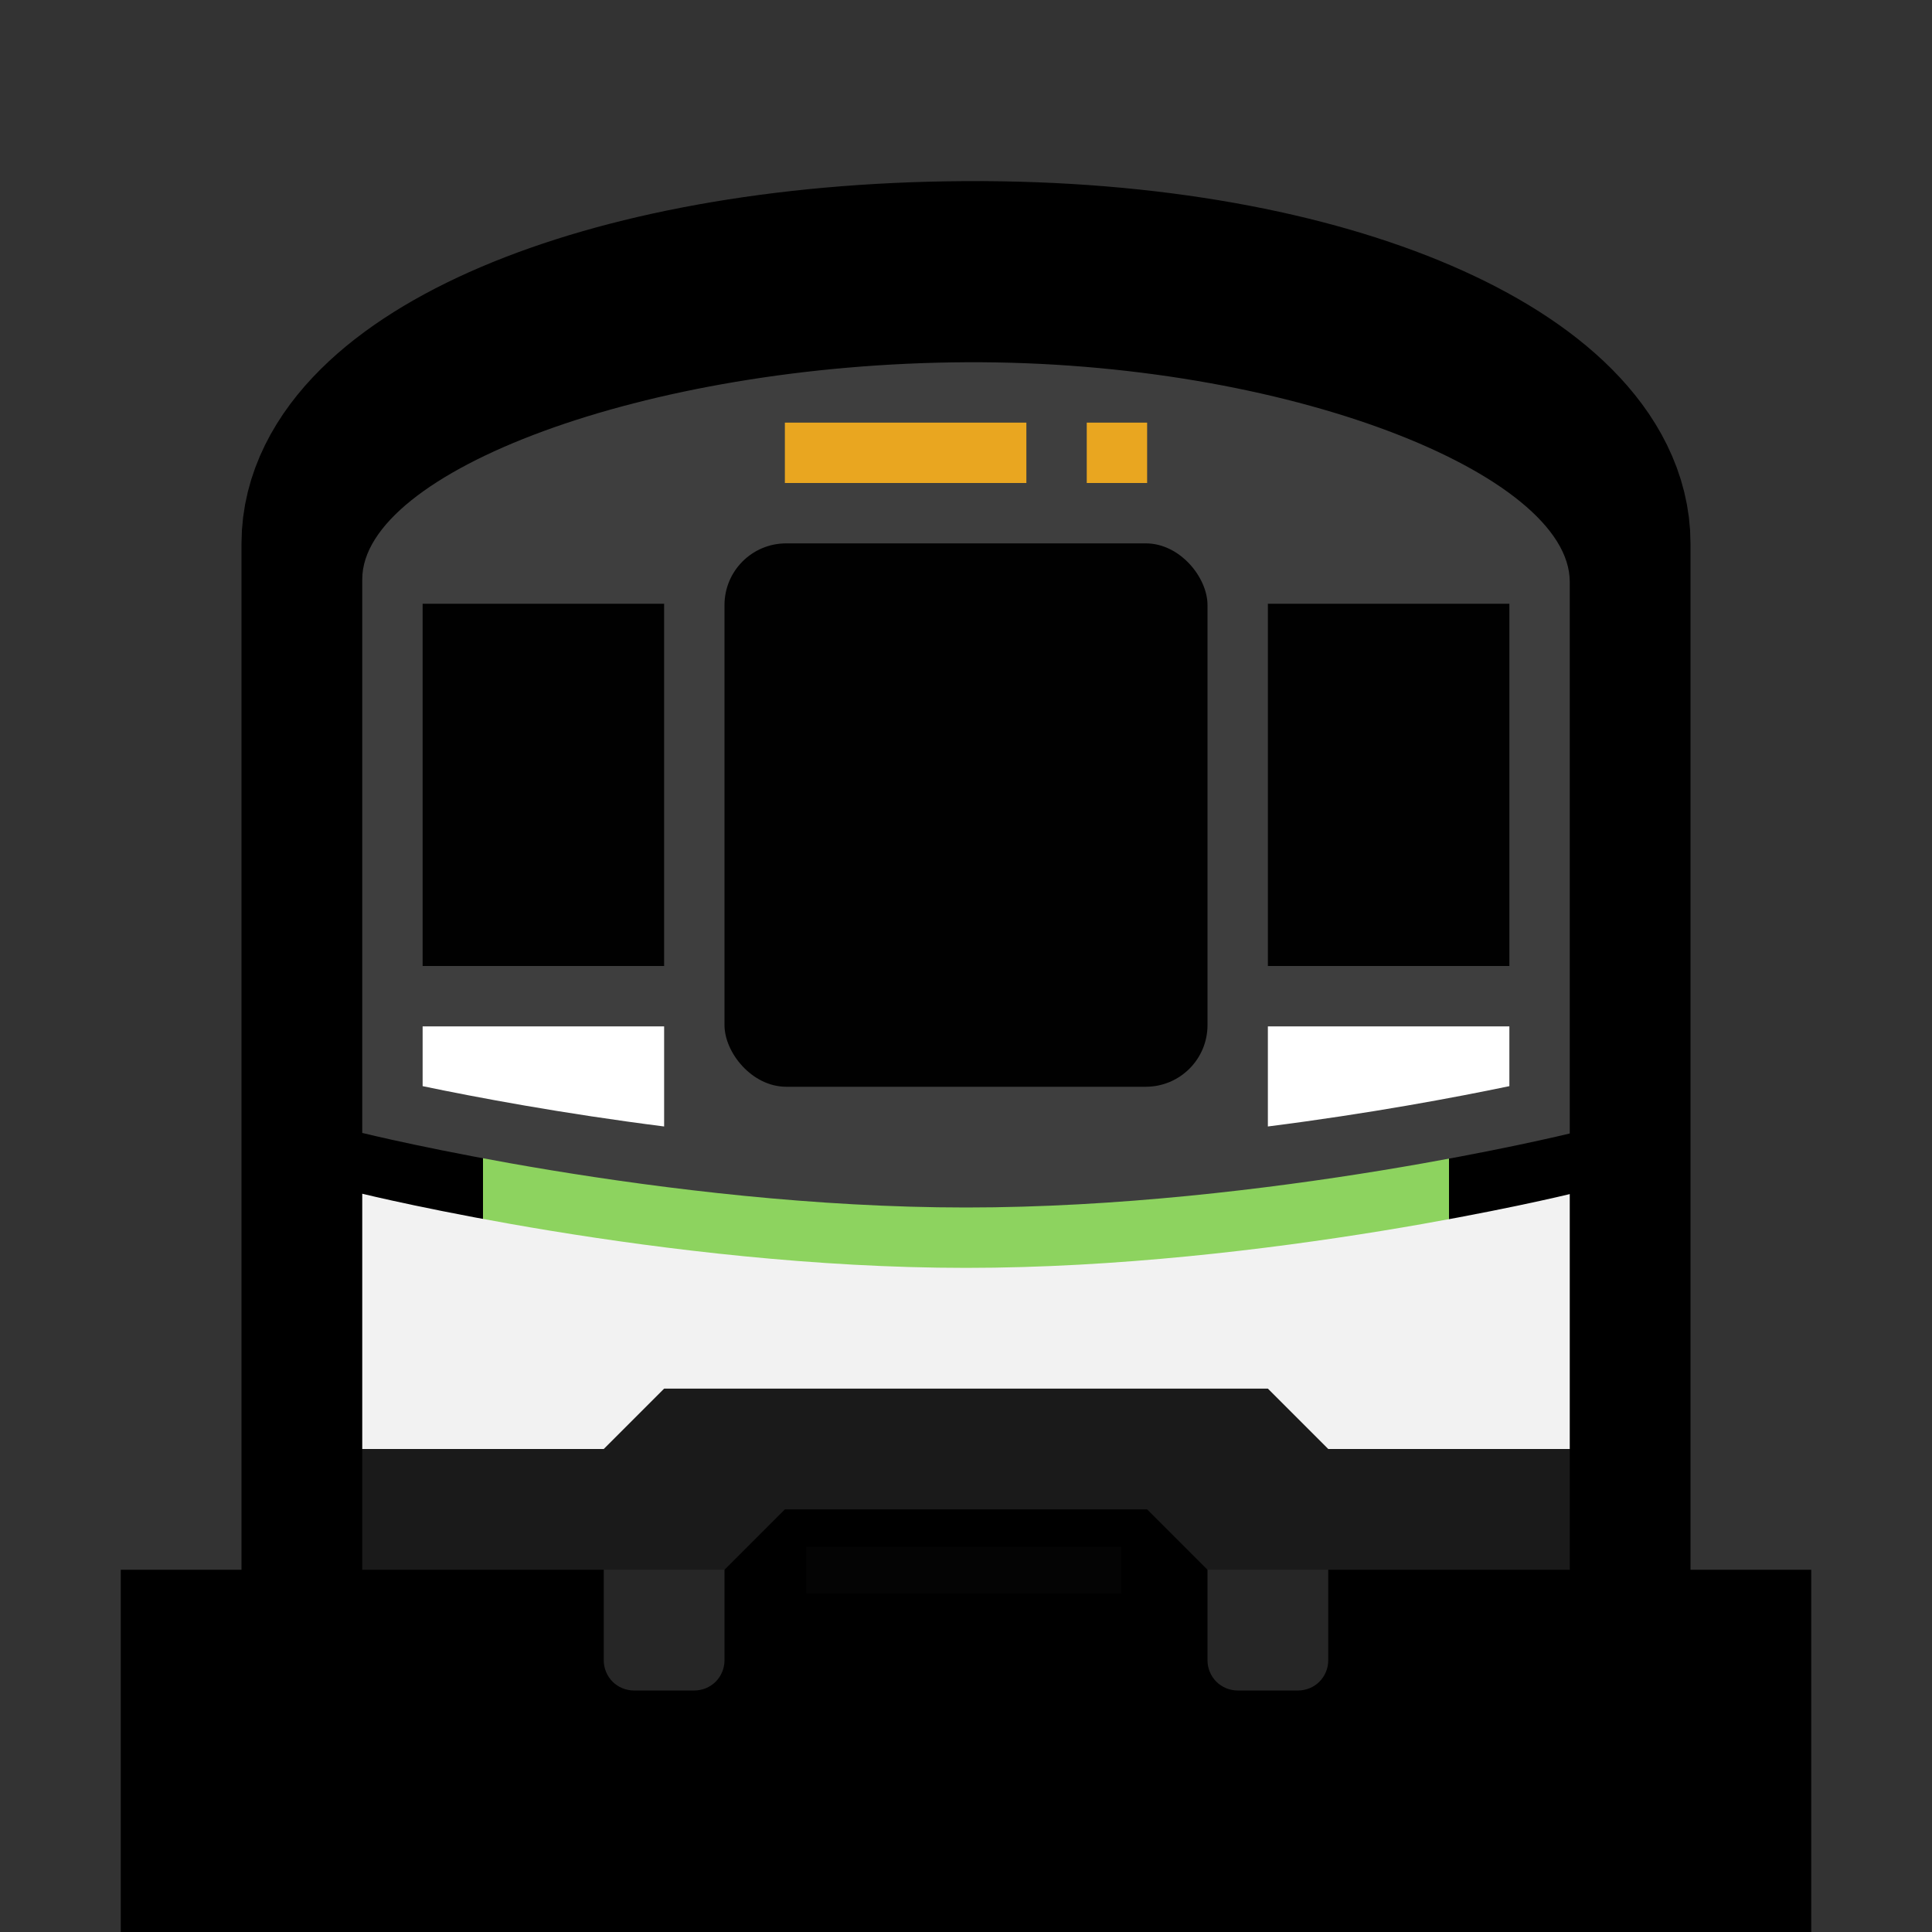 <?xml version="1.0" encoding="UTF-8" standalone="no"?>
<svg
   width="32"
   height="32"
   viewBox="0 0 32 32"
   version="1.1"
   xml:space="preserve"
   style="clip-rule:evenodd;fill-rule:evenodd;stroke-linecap:round;stroke-miterlimit:1.5"
   id="svg1584"
   sodipodi:docname="montreal_rem.svg"
   inkscape:export-filename="../../../../../home/adryd/Documents/t1.png"
   inkscape:export-xdpi="3072"
   inkscape:export-ydpi="3072"
   inkscape:version="1.3.2 (091e20ef0f, 2023-11-25, custom)"
   xmlns:inkscape="http://www.inkscape.org/namespaces/inkscape"
   xmlns:sodipodi="http://sodipodi.sourceforge.net/DTD/sodipodi-0.dtd"
   xmlns="http://www.w3.org/2000/svg"
   xmlns:svg="http://www.w3.org/2000/svg"><rect x="0" y="0" width="32" height="32" fill="#333333" stroke="none"/><defs
   id="defs1588" /><sodipodi:namedview
   id="namedview1586"
   pagecolor="#ffffff"
   bordercolor="#000000"
   borderopacity="0.25"
   inkscape:showpageshadow="2"
   inkscape:pageopacity="0.0"
   inkscape:pagecheckerboard="0"
   inkscape:deskcolor="#d1d1d1"
   showgrid="false"
   inkscape:zoom="23.267478"
   inkscape:cx="17.470737"
   inkscape:cy="15.773089"
   inkscape:window-width="1920"
   inkscape:window-height="1012"
   inkscape:window-x="0"
   inkscape:window-y="32"
   inkscape:window-maximized="1"
   inkscape:current-layer="g1582"><inkscape:grid
     type="xygrid"
     id="grid2657"
     originx="0"
     originy="0"
     spacingy="1"
     spacingx="1"
     units="px"
     visible="false" /></sodipodi:namedview>


    <g
   id="g1582">
        <clipPath
   id="_clip1">
            <rect
   x="0"
   y="0"
   width="32"
   height="32"
   id="rect1513" />
        </clipPath>
        
    <path
   d="M 26,10 C 26,8 22,5.967 16,6 10,6.033 6,8 6,10 v 16 h 6 l 1,-1 h 6 l 1,1 h 6 z"
   style="clip-rule:evenodd;display:inline;fill:#8dd35f;fill-rule:evenodd;stroke:#000000;stroke-width:4;stroke-linecap:round;stroke-miterlimit:1.5;stroke-dasharray:none;stroke-opacity:1;paint-order:stroke fill markers"
   id="path1524"
   sodipodi:nodetypes="czcccccccc"
   transform="translate(0,-1)" /><rect
   style="clip-rule:evenodd;display:inline;fill:#777777;fill-opacity:1;fill-rule:evenodd;stroke:#000000;stroke-width:4;stroke-linecap:butt;stroke-linejoin:miter;stroke-miterlimit:1.5;stroke-dasharray:none;stroke-opacity:1;paint-order:markers stroke fill"
   id="rect4044"
   width="24"
   height="2"
   x="4"
   y="28"
   ry="0"
   rx="0" /><path
   d="m 12,25 h -2 v 2.5 c 0,0.133 0.053,0.26 0.146,0.354 C 10.24,27.947 10.367,28 10.5,28 h 1 c 0.133,0 0.26,-0.053 0.354,-0.146 C 11.947,27.76 12,27.633 12,27.5 Z"
   style="clip-rule:evenodd;fill-rule:evenodd;stroke-linecap:round;stroke-miterlimit:1.5;fill:#262626"
   id="path1570" /><path
   d="m 22,25 h -2 v 2.5 c 0,0.133 0.053,0.26 0.146,0.354 C 20.24,27.947 20.367,28 20.5,28 h 1 c 0.133,0 0.26,-0.053 0.354,-0.146 C 21.947,27.76 22,27.633 22,27.5 Z"
   style="clip-rule:evenodd;fill-rule:evenodd;stroke-linecap:round;stroke-miterlimit:1.5;fill:#262626"
   id="path1574" /><path
   d="M 26,9.636 C 26,7.858 21.333,5.971 16,6 10.667,6.029 6,7.817 6,9.595 V 18.765 c 0,0 5,1.235 10,1.235 5,0 10,-1.226 10,-1.226 z"
   style="clip-rule:evenodd;display:inline;fill:#3e3e3e;fill-rule:evenodd;stroke-width:0.889;stroke-linecap:round;stroke-miterlimit:1.5;fill-opacity:1"
   id="path1"
   sodipodi:nodetypes="czcczcc" /><path
   d="M 6,19.772 C 6,19.772 11,21 16,21 21,21 26,19.778 26,19.778 V 24 H 6 Z"
   style="clip-rule:evenodd;display:inline;fill:#f2f2f2;fill-rule:evenodd;stroke-width:0.889;stroke-linecap:round;stroke-miterlimit:1.5"
   id="path1-3"
   sodipodi:nodetypes="cscccc" /><path
   d="m 6,24 v 2 h 6 l 1,-1 h 6 l 1,1 h 6 V 24 H 22 L 21,23 H 11 l -1,1 z"
   style="clip-rule:evenodd;fill:#1a1a1a;fill-rule:evenodd;stroke-linecap:round;stroke-miterlimit:1.5"
   id="path1578"
   sodipodi:nodetypes="ccccccccccccc" /><rect
   style="fill:#010101;fill-opacity:1;stroke:none;stroke-width:3.795;stroke-linecap:square;stroke-dasharray:none;stroke-opacity:1;paint-order:stroke fill markers"
   id="rect2"
   width="8"
   height="9"
   x="12"
   y="9"
   ry="1.021" /><rect
   style="fill:#010101;fill-opacity:1;stroke:none;stroke-width:4.276;stroke-linecap:square;stroke-dasharray:none;stroke-opacity:1;paint-order:stroke fill markers"
   id="rect3"
   width="4"
   height="6"
   x="7"
   y="10" /><rect
   style="fill:#010101;fill-opacity:1;stroke:none;stroke-width:4.276;stroke-linecap:square;stroke-dasharray:none;stroke-opacity:1;paint-order:stroke fill markers"
   id="rect4"
   width="4"
   height="6"
   x="21"
   y="10" /><path
   id="path1-6"
   style="clip-rule:evenodd;display:inline;fill:#ffffff;fill-rule:evenodd;stroke-width:0.889;stroke-linecap:round;stroke-miterlimit:1.5;fill-opacity:1"
   d="M 7 17 L 7 17.99 C 7.892 18.176 9.31 18.443 11 18.658 L 11 17 L 7 17 z " /><path
   id="path1-6-7"
   style="clip-rule:evenodd;display:inline;fill:#ffffff;fill-opacity:1;fill-rule:evenodd;stroke-width:0.889;stroke-linecap:round;stroke-miterlimit:1.5"
   d="m 25,17 v 0.99 c -0.892,0.186 -2.31,0.453 -4,0.668 V 17 Z" /><rect
   x="13"
   y="7"
   width="4"
   height="1"
   style="clip-rule:evenodd;fill:#e9a620;fill-rule:evenodd;stroke-width:0.816;stroke-linecap:round;stroke-miterlimit:1.5"
   id="rect1554" /><rect
   x="18"
   y="7"
   width="1"
   height="1"
   style="clip-rule:evenodd;fill:#e9a620;fill-rule:evenodd;stroke-linecap:round;stroke-miterlimit:1.5"
   id="rect1558" /><rect
   style="fill:#040404;fill-opacity:1;stroke:none;stroke-width:4;stroke-linecap:square;stroke-dasharray:none;stroke-opacity:1;paint-order:stroke fill markers"
   id="rect7"
   width="5.219"
   height="0.772"
   x="13.353"
   y="25.618" /></g>
</svg>
